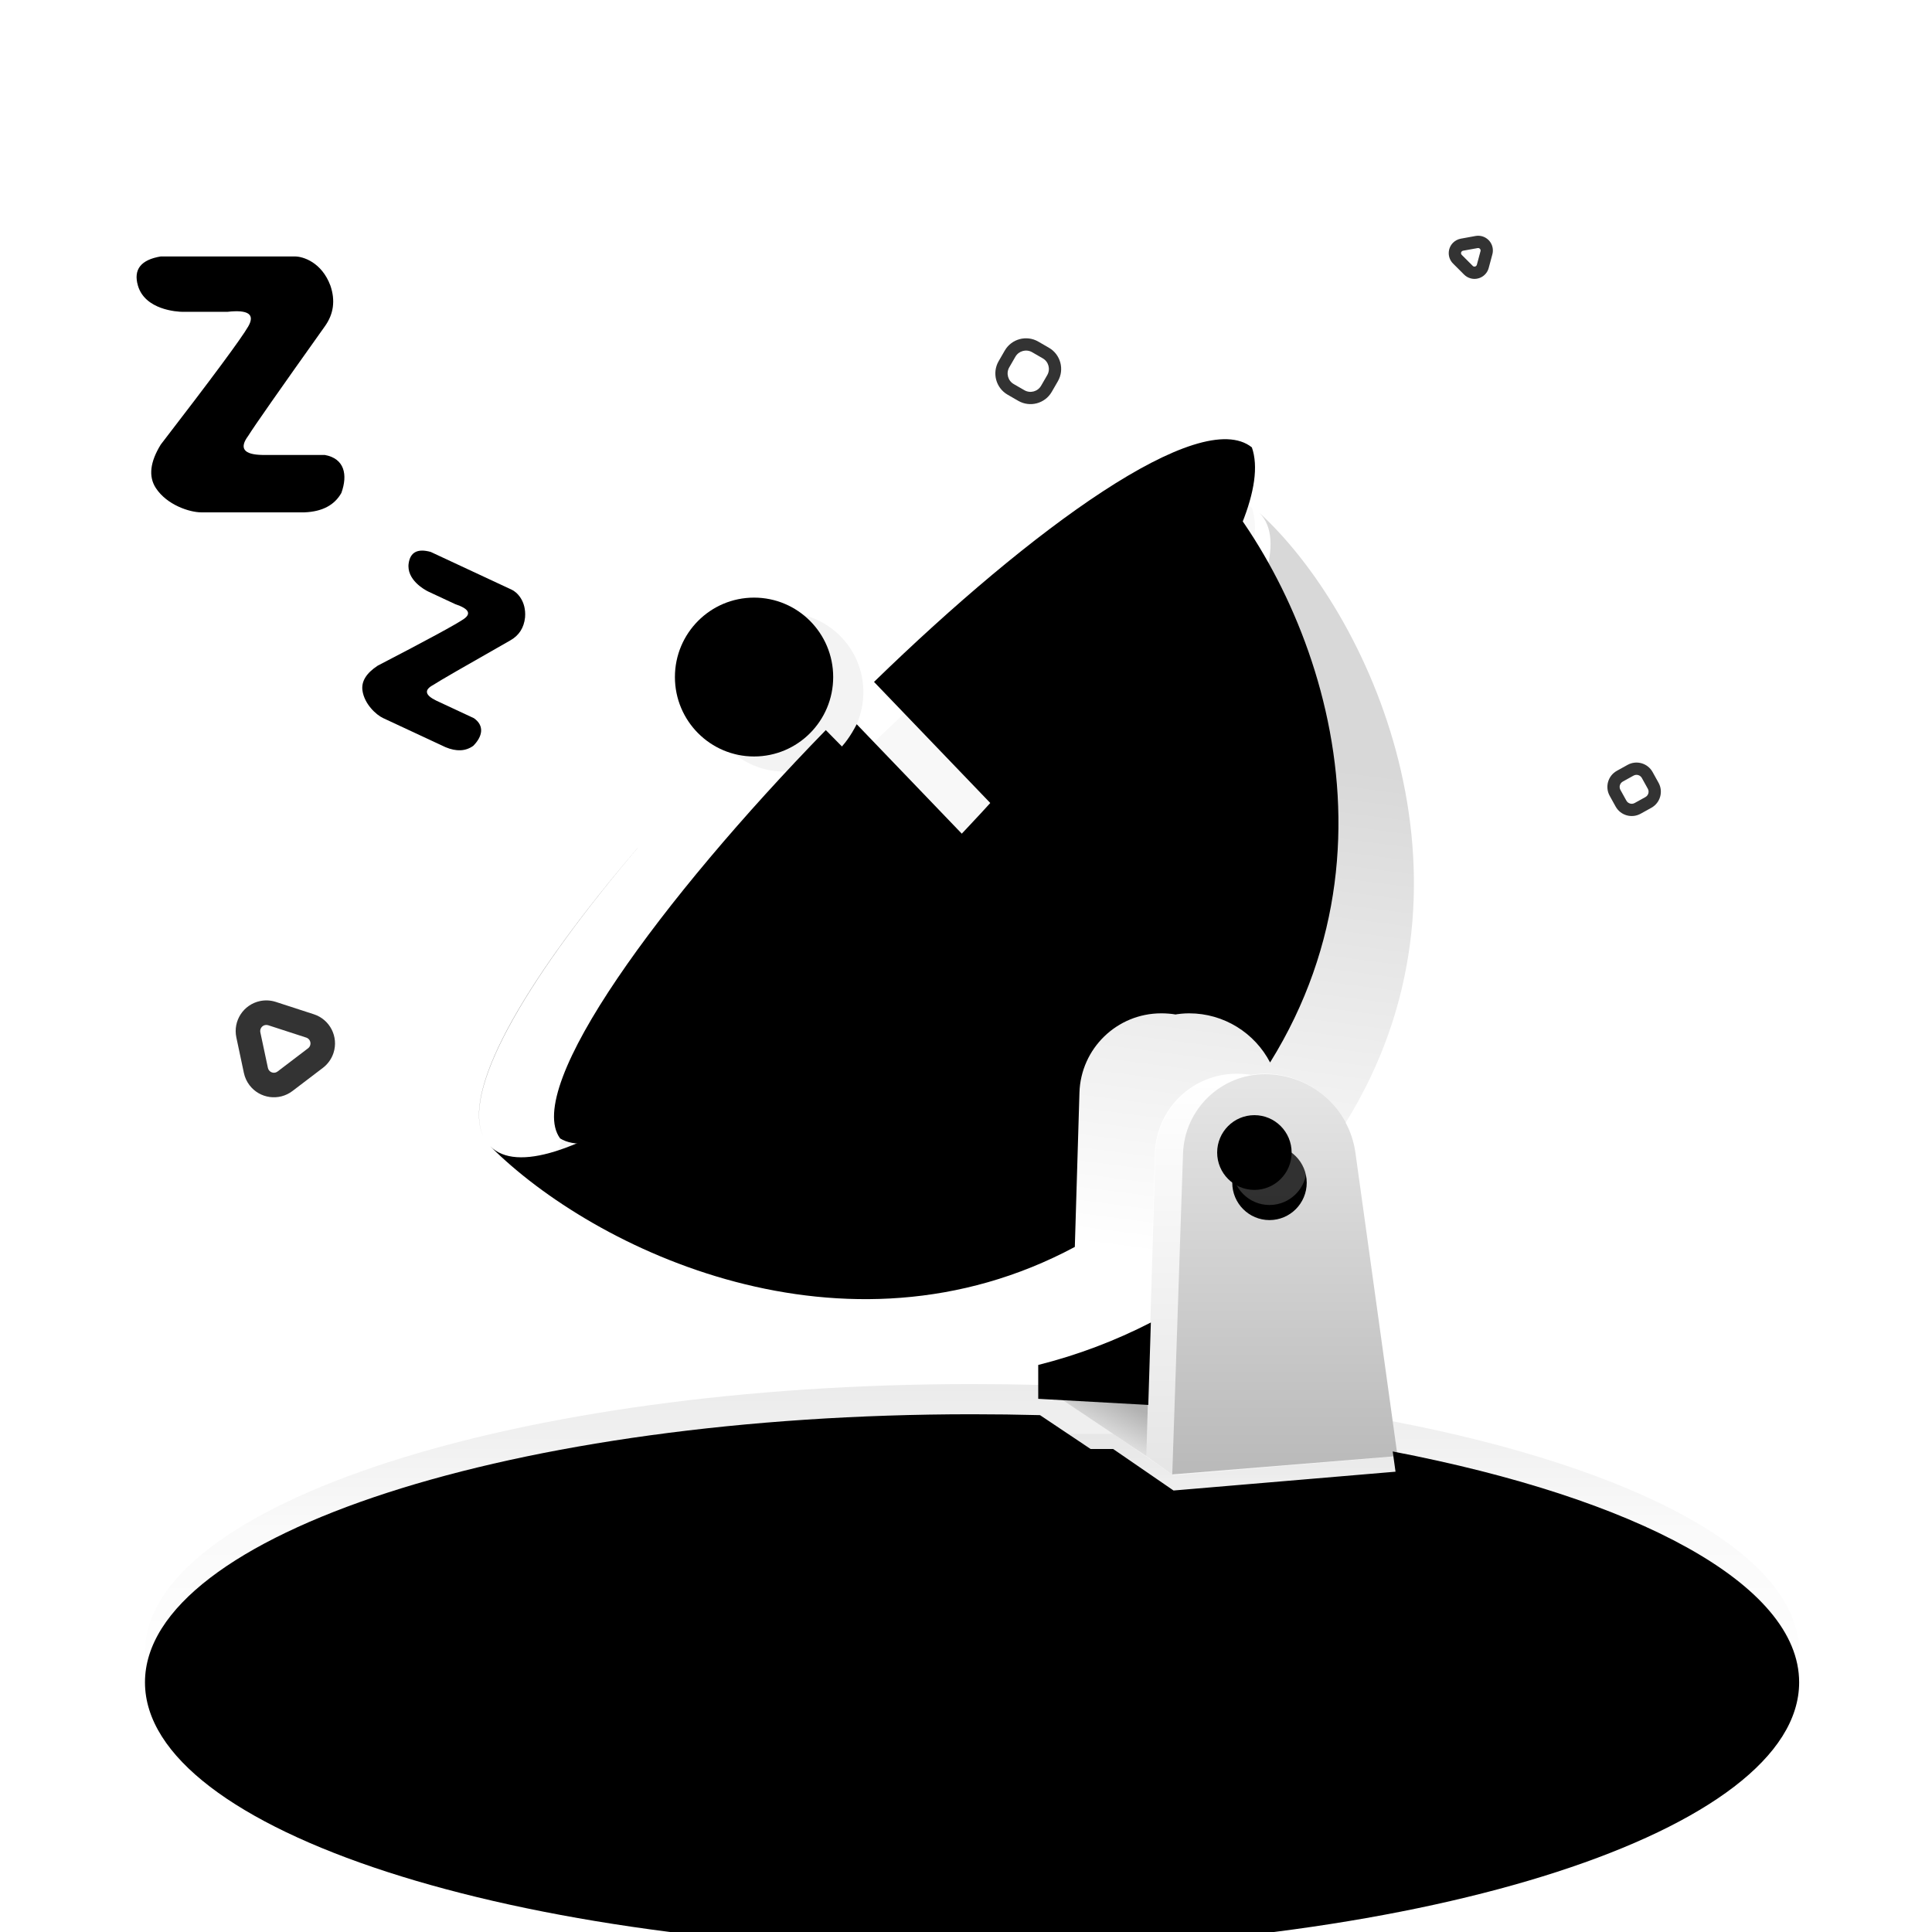 <?xml version="1.0" encoding="UTF-8"?>
<svg width="128px" height="128px" viewBox="0 0 128 128" version="1.1" xmlns="http://www.w3.org/2000/svg" xmlns:xlink="http://www.w3.org/1999/xlink">
    <title>none-light</title>
    <defs>
        <linearGradient x1="50%" y1="0%" x2="50%" y2="100%" id="linearGradient-1">
            <stop stop-color="#000000" stop-opacity="0.05" offset="0%"></stop>
            <stop stop-color="#000000" stop-opacity="0.02" offset="100%"></stop>
        </linearGradient>
        <path d="M82.414,1.07 L81.851,1.884 C81.738,2.047 81.677,2.241 81.677,2.439 C81.677,2.977 82.114,3.414 82.652,3.414 L83.685,3.414 C83.856,3.414 84.025,3.369 84.173,3.283 C84.639,3.014 84.799,2.418 84.53,1.952 L84.06,1.138 C83.988,1.013 83.89,0.906 83.771,0.824 C83.328,0.517 82.721,0.627 82.414,1.07 Z M83.308,1.492 C83.328,1.505 83.345,1.523 83.357,1.544 L83.826,2.358 C83.871,2.435 83.844,2.535 83.767,2.58 C83.742,2.594 83.714,2.601 83.685,2.601 L82.652,2.601 C82.562,2.601 82.49,2.529 82.49,2.439 C82.49,2.406 82.5,2.374 82.518,2.346 L83.082,1.533 C83.133,1.459 83.235,1.44 83.308,1.492 Z" id="path-2"></path>
        <filter x="-67.0%" y="-72.4%" width="234.1%" height="244.7%" filterUnits="objectBoundingBox" id="filter-3">
            <feGaussianBlur stdDeviation="1.5" in="SourceAlpha" result="shadowBlurInner1"></feGaussianBlur>
            <feOffset dx="0" dy="1" in="shadowBlurInner1" result="shadowOffsetInner1"></feOffset>
            <feComposite in="shadowOffsetInner1" in2="SourceAlpha" operator="arithmetic" k2="-1" k3="1" result="shadowInnerInner1"></feComposite>
            <feColorMatrix values="0 0 0 0 1   0 0 0 0 1   0 0 0 0 1  0 0 0 0.1 0" type="matrix" in="shadowInnerInner1" result="shadowMatrixInner1"></feColorMatrix>
            <feGaussianBlur stdDeviation="1.5" in="SourceAlpha" result="shadowBlurInner2"></feGaussianBlur>
            <feOffset dx="0" dy="-1" in="shadowBlurInner2" result="shadowOffsetInner2"></feOffset>
            <feComposite in="shadowOffsetInner2" in2="SourceAlpha" operator="arithmetic" k2="-1" k3="1" result="shadowInnerInner2"></feComposite>
            <feColorMatrix values="0 0 0 0 0   0 0 0 0 0   0 0 0 0 0  0 0 0 0.1 0" type="matrix" in="shadowInnerInner2" result="shadowMatrixInner2"></feColorMatrix>
            <feMerge>
                <feMergeNode in="shadowMatrixInner1"></feMergeNode>
                <feMergeNode in="shadowMatrixInner2"></feMergeNode>
            </feMerge>
        </filter>
        <linearGradient x1="50%" y1="0%" x2="50%" y2="100%" id="linearGradient-4">
            <stop stop-color="#000000" stop-opacity="0.05" offset="0%"></stop>
            <stop stop-color="#000000" stop-opacity="0.02" offset="100%"></stop>
        </linearGradient>
        <path d="M2.592,52.694 L1.147,54.779 C0.912,55.119 0.786,55.523 0.786,55.936 C0.786,57.058 1.695,57.967 2.817,57.967 L5.465,57.967 C5.821,57.967 6.171,57.874 6.48,57.696 C7.452,57.135 7.785,55.893 7.224,54.921 L6.021,52.836 C5.871,52.576 5.665,52.352 5.418,52.181 C4.496,51.542 3.231,51.772 2.592,52.694 Z M4.493,53.517 C4.542,53.551 4.583,53.596 4.613,53.648 L5.817,55.733 C5.929,55.927 5.862,56.176 5.668,56.288 C5.606,56.324 5.536,56.342 5.465,56.342 L2.817,56.342 C2.593,56.342 2.411,56.161 2.411,55.936 C2.411,55.853 2.436,55.773 2.483,55.705 L3.928,53.62 C4.055,53.435 4.308,53.389 4.493,53.517 Z" id="path-5"></path>
        <filter x="-29.8%" y="-32.5%" width="159.6%" height="165.1%" filterUnits="objectBoundingBox" id="filter-6">
            <feGaussianBlur stdDeviation="1.5" in="SourceAlpha" result="shadowBlurInner1"></feGaussianBlur>
            <feOffset dx="0" dy="1" in="shadowBlurInner1" result="shadowOffsetInner1"></feOffset>
            <feComposite in="shadowOffsetInner1" in2="SourceAlpha" operator="arithmetic" k2="-1" k3="1" result="shadowInnerInner1"></feComposite>
            <feColorMatrix values="0 0 0 0 1   0 0 0 0 1   0 0 0 0 1  0 0 0 0.1 0" type="matrix" in="shadowInnerInner1" result="shadowMatrixInner1"></feColorMatrix>
            <feGaussianBlur stdDeviation="1.5" in="SourceAlpha" result="shadowBlurInner2"></feGaussianBlur>
            <feOffset dx="0" dy="-1" in="shadowBlurInner2" result="shadowOffsetInner2"></feOffset>
            <feComposite in="shadowOffsetInner2" in2="SourceAlpha" operator="arithmetic" k2="-1" k3="1" result="shadowInnerInner2"></feComposite>
            <feColorMatrix values="0 0 0 0 0   0 0 0 0 0   0 0 0 0 0  0 0 0 0.1 0" type="matrix" in="shadowInnerInner2" result="shadowMatrixInner2"></feColorMatrix>
            <feMerge>
                <feMergeNode in="shadowMatrixInner1"></feMergeNode>
                <feMergeNode in="shadowMatrixInner2"></feMergeNode>
            </feMerge>
        </filter>
        <linearGradient x1="50%" y1="0%" x2="50%" y2="100%" id="linearGradient-7">
            <stop stop-color="#000000" stop-opacity="0.05" offset="0%"></stop>
            <stop stop-color="#000000" stop-opacity="0.02" offset="100%"></stop>
        </linearGradient>
        <path d="M94.229,35.851 L93.417,35.851 C92.744,35.851 92.198,36.397 92.198,37.07 L92.198,37.883 C92.198,38.556 92.744,39.101 93.417,39.101 L94.229,39.101 C94.902,39.101 95.448,38.556 95.448,37.883 L95.448,37.07 C95.448,36.397 94.902,35.851 94.229,35.851 Z M94.229,36.664 C94.454,36.664 94.635,36.846 94.635,37.07 L94.635,37.883 C94.635,38.107 94.454,38.289 94.229,38.289 L93.417,38.289 C93.192,38.289 93.01,38.107 93.01,37.883 L93.01,37.07 C93.01,36.846 93.192,36.664 93.417,36.664 L94.229,36.664 Z" id="path-8"></path>
        <filter x="-61.5%" y="-61.5%" width="223.1%" height="223.1%" filterUnits="objectBoundingBox" id="filter-9">
            <feGaussianBlur stdDeviation="1.5" in="SourceAlpha" result="shadowBlurInner1"></feGaussianBlur>
            <feOffset dx="0" dy="1" in="shadowBlurInner1" result="shadowOffsetInner1"></feOffset>
            <feComposite in="shadowOffsetInner1" in2="SourceAlpha" operator="arithmetic" k2="-1" k3="1" result="shadowInnerInner1"></feComposite>
            <feColorMatrix values="0 0 0 0 1   0 0 0 0 1   0 0 0 0 1  0 0 0 0.1 0" type="matrix" in="shadowInnerInner1" result="shadowMatrixInner1"></feColorMatrix>
            <feGaussianBlur stdDeviation="1.5" in="SourceAlpha" result="shadowBlurInner2"></feGaussianBlur>
            <feOffset dx="0" dy="-1" in="shadowBlurInner2" result="shadowOffsetInner2"></feOffset>
            <feComposite in="shadowOffsetInner2" in2="SourceAlpha" operator="arithmetic" k2="-1" k3="1" result="shadowInnerInner2"></feComposite>
            <feColorMatrix values="0 0 0 0 0   0 0 0 0 0   0 0 0 0 0  0 0 0 0.1 0" type="matrix" in="shadowInnerInner2" result="shadowMatrixInner2"></feColorMatrix>
            <feMerge>
                <feMergeNode in="shadowMatrixInner1"></feMergeNode>
                <feMergeNode in="shadowMatrixInner2"></feMergeNode>
            </feMerge>
        </filter>
        <path d="M54.089,7.746 L53.276,7.746 C52.379,7.746 51.651,8.473 51.651,9.371 L51.651,10.183 C51.651,11.081 52.379,11.808 53.276,11.808 L54.089,11.808 C54.986,11.808 55.714,11.081 55.714,10.183 L55.714,9.371 C55.714,8.473 54.986,7.746 54.089,7.746 Z M54.089,8.558 C54.538,8.558 54.901,8.922 54.901,9.371 L54.901,10.183 C54.901,10.632 54.538,10.996 54.089,10.996 L53.276,10.996 C52.828,10.996 52.464,10.632 52.464,10.183 L52.464,9.371 C52.464,8.922 52.828,8.558 53.276,8.558 L54.089,8.558 Z" id="path-10"></path>
        <filter x="-49.2%" y="-49.2%" width="198.5%" height="198.5%" filterUnits="objectBoundingBox" id="filter-11">
            <feGaussianBlur stdDeviation="1.5" in="SourceAlpha" result="shadowBlurInner1"></feGaussianBlur>
            <feOffset dx="0" dy="1" in="shadowBlurInner1" result="shadowOffsetInner1"></feOffset>
            <feComposite in="shadowOffsetInner1" in2="SourceAlpha" operator="arithmetic" k2="-1" k3="1" result="shadowInnerInner1"></feComposite>
            <feColorMatrix values="0 0 0 0 1   0 0 0 0 1   0 0 0 0 1  0 0 0 0.1 0" type="matrix" in="shadowInnerInner1" result="shadowMatrixInner1"></feColorMatrix>
            <feGaussianBlur stdDeviation="1.5" in="SourceAlpha" result="shadowBlurInner2"></feGaussianBlur>
            <feOffset dx="0" dy="-1" in="shadowBlurInner2" result="shadowOffsetInner2"></feOffset>
            <feComposite in="shadowOffsetInner2" in2="SourceAlpha" operator="arithmetic" k2="-1" k3="1" result="shadowInnerInner2"></feComposite>
            <feColorMatrix values="0 0 0 0 0   0 0 0 0 0   0 0 0 0 0  0 0 0 0.1 0" type="matrix" in="shadowInnerInner2" result="shadowMatrixInner2"></feColorMatrix>
            <feMerge>
                <feMergeNode in="shadowMatrixInner1"></feMergeNode>
                <feMergeNode in="shadowMatrixInner2"></feMergeNode>
            </feMerge>
        </filter>
        <linearGradient x1="50%" y1="0%" x2="50%" y2="100%" id="linearGradient-12">
            <stop stop-color="#000000" stop-opacity="0.1" offset="0%"></stop>
            <stop stop-color="#000000" stop-opacity="0.02" offset="100%"></stop>
        </linearGradient>
        <path d="M10.651,16.991 C9.332,17.211 8.828,17.855 9.139,18.923 C9.605,20.526 11.72,20.659 12.118,20.659 C12.384,20.659 13.365,20.659 15.062,20.659 C16.449,20.501 16.911,20.824 16.448,21.627 C15.985,22.429 14.053,25.039 10.651,29.454 C9.939,30.611 9.829,31.568 10.321,32.327 C11.06,33.466 12.578,33.944 13.329,33.944 C13.831,33.944 16.115,33.944 20.182,33.944 C21.35,33.895 22.161,33.467 22.616,32.66 C23.05,31.453 22.827,30.377 21.516,30.142 C20.867,30.142 19.488,30.142 17.381,30.142 C16.143,30.12 15.832,29.697 16.448,28.871 C16.829,28.255 18.518,25.841 21.516,21.627 C22.104,20.812 22.228,19.91 21.889,18.923 C21.314,17.378 20.081,16.991 19.538,16.991 C19.176,16.991 16.213,16.991 10.651,16.991 Z" id="path-13"></path>
        <filter x="-14.5%" y="-11.8%" width="129.1%" height="123.6%" filterUnits="objectBoundingBox" id="filter-14">
            <feGaussianBlur stdDeviation="1.5" in="SourceAlpha" result="shadowBlurInner1"></feGaussianBlur>
            <feOffset dx="0" dy="1" in="shadowBlurInner1" result="shadowOffsetInner1"></feOffset>
            <feComposite in="shadowOffsetInner1" in2="SourceAlpha" operator="arithmetic" k2="-1" k3="1" result="shadowInnerInner1"></feComposite>
            <feColorMatrix values="0 0 0 0 1   0 0 0 0 1   0 0 0 0 1  0 0 0 0.1 0" type="matrix" in="shadowInnerInner1" result="shadowMatrixInner1"></feColorMatrix>
            <feGaussianBlur stdDeviation="1.5" in="SourceAlpha" result="shadowBlurInner2"></feGaussianBlur>
            <feOffset dx="0" dy="-1" in="shadowBlurInner2" result="shadowOffsetInner2"></feOffset>
            <feComposite in="shadowOffsetInner2" in2="SourceAlpha" operator="arithmetic" k2="-1" k3="1" result="shadowInnerInner2"></feComposite>
            <feColorMatrix values="0 0 0 0 0   0 0 0 0 0   0 0 0 0 0  0 0 0 0.1 0" type="matrix" in="shadowInnerInner2" result="shadowMatrixInner2"></feColorMatrix>
            <feMerge>
                <feMergeNode in="shadowMatrixInner1"></feMergeNode>
                <feMergeNode in="shadowMatrixInner2"></feMergeNode>
            </feMerge>
        </filter>
        <linearGradient x1="50%" y1="0%" x2="50%" y2="100%" id="linearGradient-15">
            <stop stop-color="#000000" stop-opacity="0.1" offset="0%"></stop>
            <stop stop-color="#000000" stop-opacity="0.02" offset="100%"></stop>
        </linearGradient>
        <path d="M28.537,36.568 C27.677,36.329 27.191,36.576 27.078,37.309 C26.908,38.41 28.149,39.087 28.39,39.199 C28.55,39.274 29.144,39.551 30.169,40.029 C31.053,40.324 31.241,40.65 30.735,41.005 C30.228,41.359 28.324,42.392 25.023,44.103 C24.266,44.601 23.93,45.149 24.014,45.747 C24.139,46.644 24.922,47.36 25.377,47.572 C25.68,47.714 27.061,48.358 29.52,49.504 C30.24,49.804 30.851,49.774 31.353,49.414 C31.956,48.807 32.124,48.094 31.398,47.582 C31.005,47.399 30.172,47.01 28.898,46.416 C28.155,46.054 28.087,45.71 28.692,45.385 C29.096,45.12 30.798,44.136 33.799,42.433 C34.384,42.106 34.713,41.597 34.786,40.904 C34.874,39.808 34.238,39.226 33.909,39.073 C33.691,38.971 31.9,38.136 28.537,36.568 Z" id="path-16"></path>
        <filter x="-18.5%" y="-15.1%" width="137.1%" height="130.2%" filterUnits="objectBoundingBox" id="filter-17">
            <feGaussianBlur stdDeviation="1.5" in="SourceAlpha" result="shadowBlurInner1"></feGaussianBlur>
            <feOffset dx="0" dy="1" in="shadowBlurInner1" result="shadowOffsetInner1"></feOffset>
            <feComposite in="shadowOffsetInner1" in2="SourceAlpha" operator="arithmetic" k2="-1" k3="1" result="shadowInnerInner1"></feComposite>
            <feColorMatrix values="0 0 0 0 1   0 0 0 0 1   0 0 0 0 1  0 0 0 0.1 0" type="matrix" in="shadowInnerInner1" result="shadowMatrixInner1"></feColorMatrix>
            <feGaussianBlur stdDeviation="1.5" in="SourceAlpha" result="shadowBlurInner2"></feGaussianBlur>
            <feOffset dx="0" dy="-1" in="shadowBlurInner2" result="shadowOffsetInner2"></feOffset>
            <feComposite in="shadowOffsetInner2" in2="SourceAlpha" operator="arithmetic" k2="-1" k3="1" result="shadowInnerInner2"></feComposite>
            <feColorMatrix values="0 0 0 0 0   0 0 0 0 0   0 0 0 0 0  0 0 0 0.1 0" type="matrix" in="shadowInnerInner2" result="shadowMatrixInner2"></feColorMatrix>
            <feMerge>
                <feMergeNode in="shadowMatrixInner1"></feMergeNode>
                <feMergeNode in="shadowMatrixInner2"></feMergeNode>
            </feMerge>
        </filter>
        <linearGradient x1="50%" y1="0%" x2="50%" y2="59.531%" id="linearGradient-18">
            <stop stop-color="#000000" stop-opacity="0.08" offset="0%"></stop>
            <stop stop-color="#000000" stop-opacity="0.021" offset="44.812%"></stop>
            <stop stop-color="#000000" stop-opacity="0" offset="100%"></stop>
        </linearGradient>
        <path d="M64.401,91.698 C65.917,91.698 67.419,91.718 68.904,91.757 L75.947,96.469 L77.664,97.684 L92.591,96.469 L92.271,94.163 C108.389,97.256 119.198,102.948 119.198,109.459 C119.198,119.269 94.664,127.221 64.401,127.221 C34.138,127.221 9.605,119.269 9.605,109.459 C9.605,99.65 34.138,91.698 64.401,91.698 Z" id="path-19"></path>
        <filter x="-3.2%" y="-9.9%" width="106.4%" height="119.7%" filterUnits="objectBoundingBox" id="filter-20">
            <feGaussianBlur stdDeviation="2.5" in="SourceAlpha" result="shadowBlurInner1"></feGaussianBlur>
            <feOffset dx="0" dy="2" in="shadowBlurInner1" result="shadowOffsetInner1"></feOffset>
            <feComposite in="shadowOffsetInner1" in2="SourceAlpha" operator="arithmetic" k2="-1" k3="1" result="shadowInnerInner1"></feComposite>
            <feColorMatrix values="0 0 0 0 0   0 0 0 0 0   0 0 0 0 0  0 0 0 0.018 0" type="matrix" in="shadowInnerInner1"></feColorMatrix>
        </filter>
        <linearGradient x1="50%" y1="0%" x2="50%" y2="100%" id="linearGradient-21">
            <stop stop-color="#000000" stop-opacity="0.04" offset="0%"></stop>
            <stop stop-color="#000000" stop-opacity="0.017" offset="100%"></stop>
        </linearGradient>
        <path d="M74,101 C85.598,101 95,99.657 95,98 C95,97.529 93.852,96.896 92.5,96.5 C91.207,96.605 86.29,97.022 77.75,97.75 L73.75,95 C72.393,95 71.393,95 70.75,95 C59.152,95 53,96.343 53,98 C53,99.657 62.402,101 74,101 Z" id="path-22"></path>
        <filter x="-4.8%" y="-33.3%" width="109.5%" height="166.7%" filterUnits="objectBoundingBox" id="filter-23">
            <feGaussianBlur stdDeviation="1.5" in="SourceAlpha" result="shadowBlurInner1"></feGaussianBlur>
            <feOffset dx="0" dy="1" in="shadowBlurInner1" result="shadowOffsetInner1"></feOffset>
            <feComposite in="shadowOffsetInner1" in2="SourceAlpha" operator="arithmetic" k2="-1" k3="1" result="shadowInnerInner1"></feComposite>
            <feColorMatrix values="0 0 0 0 0   0 0 0 0 0   0 0 0 0 0  0 0 0 0.044 0" type="matrix" in="shadowInnerInner1"></feColorMatrix>
        </filter>
        <path d="M76.247,86.619 L76.077,92.08 L68.786,91.676 L68.785,89.431 C71.392,88.778 73.894,87.827 76.247,86.619 Z" id="path-24"></path>
        <filter x="-26.8%" y="-36.6%" width="153.6%" height="173.2%" filterUnits="objectBoundingBox" id="filter-25">
            <feGaussianBlur stdDeviation="1.5" in="SourceAlpha" result="shadowBlurInner1"></feGaussianBlur>
            <feOffset dx="0" dy="1" in="shadowBlurInner1" result="shadowOffsetInner1"></feOffset>
            <feComposite in="shadowOffsetInner1" in2="SourceAlpha" operator="arithmetic" k2="-1" k3="1" result="shadowInnerInner1"></feComposite>
            <feColorMatrix values="0 0 0 0 0   0 0 0 0 0   0 0 0 0 0  0 0 0 0.292 0" type="matrix" in="shadowInnerInner1"></feColorMatrix>
        </filter>
        <linearGradient x1="44.96%" y1="78.186%" x2="52.398%" y2="23.325%" id="linearGradient-26">
            <stop stop-color="#000000" stop-opacity="0" offset="0%"></stop>
            <stop stop-color="#000000" stop-opacity="0.153" offset="100%"></stop>
        </linearGradient>
        <path d="M83.437,33.976 L83.692,34.214 C91.09,41.231 98.82,58.824 89.147,74.391 C88.132,72.44 86.094,71.136 83.785,71.136 C83.427,71.136 83.077,71.171 82.738,71.237 L82.883,71.21 C82.574,71.161 82.257,71.136 81.935,71.136 C79.004,71.136 76.604,73.465 76.516,76.395 L76.21,86.612 C60.971,94.767 44.38,86.843 37.475,79.938 C44.546,87.009 90.526,41.065 83.437,33.976 Z M36.978,79.196 L36.996,79.234 L36.979,79.2 C35.585,75.949 40.297,68.319 47.231,60.195 L47.259,60.164 C40.32,68.302 35.597,75.944 36.978,79.196 Z" id="path-27"></path>
        <filter x="-11.4%" y="-11.6%" width="122.8%" height="123.2%" filterUnits="objectBoundingBox" id="filter-28">
            <feGaussianBlur stdDeviation="4" in="SourceAlpha" result="shadowBlurInner1"></feGaussianBlur>
            <feOffset dx="-5" dy="-4" in="shadowBlurInner1" result="shadowOffsetInner1"></feOffset>
            <feComposite in="shadowOffsetInner1" in2="SourceAlpha" operator="arithmetic" k2="-1" k3="1" result="shadowInnerInner1"></feComposite>
            <feColorMatrix values="0 0 0 0 0   0 0 0 0 0   0 0 0 0 0  0 0 0 0.08 0" type="matrix" in="shadowInnerInner1"></feColorMatrix>
        </filter>
        <path d="M57.906,49.178 C68.382,38.99 79.505,30.891 82.94,33.64 C86.452,43.715 44.48,83.926 37.109,79.424 C34.64,76.048 43.829,63.539 54.712,52.37 L64.132,61.945 L67.178,58.835 Z" id="path-29"></path>
        <filter x="-14.0%" y="-13.9%" width="128.0%" height="127.9%" filterUnits="objectBoundingBox" id="filter-30">
            <feGaussianBlur stdDeviation="4.5" in="SourceAlpha" result="shadowBlurInner1"></feGaussianBlur>
            <feOffset dx="0" dy="-4" in="shadowBlurInner1" result="shadowOffsetInner1"></feOffset>
            <feComposite in="shadowOffsetInner1" in2="SourceAlpha" operator="arithmetic" k2="-1" k3="1" result="shadowInnerInner1"></feComposite>
            <feColorMatrix values="0 0 0 0 0   0 0 0 0 0   0 0 0 0 0  0 0 0 0.186 0" type="matrix" in="shadowInnerInner1"></feColorMatrix>
        </filter>
        <path d="M52.953,52.509 L67.995,52.815 L68.04,57.168 L52.6,57.041 C53.046,56.114 53.282,55.329 53.308,54.687 C53.333,54.044 53.215,53.319 52.953,52.509 Z" id="path-31"></path>
        <filter x="-9.7%" y="-32.2%" width="119.4%" height="164.4%" filterUnits="objectBoundingBox" id="filter-32">
            <feGaussianBlur stdDeviation="1.5" in="SourceAlpha" result="shadowBlurInner1"></feGaussianBlur>
            <feOffset dx="0" dy="0" in="shadowBlurInner1" result="shadowOffsetInner1"></feOffset>
            <feComposite in="shadowOffsetInner1" in2="SourceAlpha" operator="arithmetic" k2="-1" k3="1" result="shadowInnerInner1"></feComposite>
            <feColorMatrix values="0 0 0 0 0   0 0 0 0 0   0 0 0 0 0  0 0 0 0.3 0" type="matrix" in="shadowInnerInner1"></feColorMatrix>
        </filter>
        <ellipse id="path-33" cx="51.958" cy="45.856" rx="5.243" ry="5.262"></ellipse>
        <filter x="-28.6%" y="-28.5%" width="157.2%" height="157.0%" filterUnits="objectBoundingBox" id="filter-34">
            <feGaussianBlur stdDeviation="2" in="SourceAlpha" result="shadowBlurInner1"></feGaussianBlur>
            <feOffset dx="-2" dy="-1" in="shadowBlurInner1" result="shadowOffsetInner1"></feOffset>
            <feComposite in="shadowOffsetInner1" in2="SourceAlpha" operator="arithmetic" k2="-1" k3="1" result="shadowInnerInner1"></feComposite>
            <feColorMatrix values="0 0 0 0 0   0 0 0 0 0   0 0 0 0 0  0 0 0 0.203 0" type="matrix" in="shadowInnerInner1"></feColorMatrix>
        </filter>
        <linearGradient x1="62.427%" y1="13.416%" x2="34.468%" y2="49.756%" id="linearGradient-35">
            <stop stop-color="#000000" stop-opacity="0.306" offset="0%"></stop>
            <stop stop-color="#000000" stop-opacity="0.129" offset="100%"></stop>
        </linearGradient>
        <linearGradient x1="50%" y1="1.291%" x2="50%" y2="100%" id="linearGradient-36">
            <stop stop-color="#000000" stop-opacity="0" offset="0%"></stop>
            <stop stop-color="#000000" stop-opacity="0.1" offset="100%"></stop>
        </linearGradient>
        <ellipse id="path-37" cx="84.107" cy="77.358" rx="2.467" ry="2.476"></ellipse>
        <filter x="-70.9%" y="-50.5%" width="241.9%" height="241.3%" filterUnits="objectBoundingBox" id="filter-38">
            <feOffset dx="0" dy="1" in="SourceAlpha" result="shadowOffsetOuter1"></feOffset>
            <feGaussianBlur stdDeviation="1" in="shadowOffsetOuter1" result="shadowBlurOuter1"></feGaussianBlur>
            <feComposite in="shadowBlurOuter1" in2="SourceAlpha" operator="out" result="shadowBlurOuter1"></feComposite>
            <feColorMatrix values="0 0 0 0 0   0 0 0 0 0   0 0 0 0 0  0 0 0 0.179 0" type="matrix" in="shadowBlurOuter1"></feColorMatrix>
        </filter>
        <filter x="-60.8%" y="-40.4%" width="221.6%" height="221.1%" filterUnits="objectBoundingBox" id="filter-39">
            <feGaussianBlur stdDeviation="0.5" in="SourceAlpha" result="shadowBlurInner1"></feGaussianBlur>
            <feOffset dx="-1" dy="-1" in="shadowBlurInner1" result="shadowOffsetInner1"></feOffset>
            <feComposite in="shadowOffsetInner1" in2="SourceAlpha" operator="arithmetic" k2="-1" k3="1" result="shadowInnerInner1"></feComposite>
            <feColorMatrix values="0 0 0 0 0   0 0 0 0 0   0 0 0 0 0  0 0 0 0.137 0" type="matrix" in="shadowInnerInner1"></feColorMatrix>
        </filter>
        <linearGradient x1="50%" y1="1.291%" x2="50%" y2="100%" id="linearGradient-40">
            <stop stop-color="#000000" stop-opacity="0.1" offset="0%"></stop>
            <stop stop-color="#000000" stop-opacity="0.274" offset="100%"></stop>
        </linearGradient>
    </defs>
    <g id="none-light" stroke="none" stroke-width="1" fill="none" fill-rule="evenodd">
        <rect id="矩形" x="0" y="0" width="128" height="128"></rect>
        <g id="编组-3" transform="translate(14.442, 14.817)" opacity="0.8">
            <g id="三角形" transform="translate(83.169, 2.032) rotate(45) translate(-83.169, -2.032)">
                <use fill="url(#linearGradient-1)" fill-rule="evenodd" xlink:href="#path-2"></use>
                <use fill="black" fill-opacity="1" filter="url(#filter-3)" xlink:href="#path-2"></use>
            </g>
            <g id="三角形" transform="translate(4.141, 54.894) rotate(198) translate(-4.141, -54.894)">
                <use fill="url(#linearGradient-4)" fill-rule="evenodd" xlink:href="#path-5"></use>
                <use fill="black" fill-opacity="1" filter="url(#filter-6)" xlink:href="#path-5"></use>
            </g>
            <g id="矩形" transform="translate(93.823, 37.477) rotate(-29) translate(-93.823, -37.477)">
                <use fill="url(#linearGradient-7)" fill-rule="evenodd" xlink:href="#path-8"></use>
                <use fill="black" fill-opacity="1" filter="url(#filter-9)" xlink:href="#path-8"></use>
            </g>
            <g id="矩形" transform="translate(53.683, 9.777) rotate(30) translate(-53.683, -9.777)">
                <use fill="url(#linearGradient-7)" fill-rule="evenodd" xlink:href="#path-10"></use>
                <use fill="black" fill-opacity="1" filter="url(#filter-11)" xlink:href="#path-10"></use>
            </g>
        </g>
        <g id="路径-6">
            <use fill="url(#linearGradient-12)" fill-rule="evenodd" xlink:href="#path-13"></use>
            <use fill="black" fill-opacity="1" filter="url(#filter-14)" xlink:href="#path-13"></use>
        </g>
        <g id="路径-6">
            <use fill="url(#linearGradient-15)" fill-rule="evenodd" xlink:href="#path-16"></use>
            <use fill="black" fill-opacity="1" filter="url(#filter-17)" xlink:href="#path-16"></use>
        </g>
        <g id="形状结合">
            <use fill="url(#linearGradient-18)" fill-rule="evenodd" xlink:href="#path-19"></use>
            <use fill="black" fill-opacity="1" filter="url(#filter-20)" xlink:href="#path-19"></use>
        </g>
        <g id="椭圆形">
            <use fill="url(#linearGradient-21)" fill-rule="evenodd" xlink:href="#path-22"></use>
            <use fill="black" fill-opacity="1" filter="url(#filter-23)" xlink:href="#path-22"></use>
        </g>
        <g id="形状结合" fill="black" fill-opacity="1">
            <use filter="url(#filter-25)" xlink:href="#path-24"></use>
        </g>
        <g id="形状结合">
            <use fill="url(#linearGradient-26)" fill-rule="evenodd" xlink:href="#path-27"></use>
            <use fill="black" fill-opacity="1" filter="url(#filter-28)" xlink:href="#path-27"></use>
        </g>
        <g id="形状结合">
            <use fill-opacity="0.03" fill="#000000" fill-rule="evenodd" xlink:href="#path-29"></use>
            <use fill="black" fill-opacity="1" filter="url(#filter-30)" xlink:href="#path-29"></use>
        </g>
        <g id="矩形" fill-rule="nonzero" transform="translate(60.32, 54.839) rotate(-315) translate(-60.32, -54.839)">
            <use fill-opacity="0.08" fill="#000000" xlink:href="#path-31"></use>
            <use fill="black" fill-opacity="1" filter="url(#filter-32)" xlink:href="#path-31"></use>
        </g>
        <path d="M30.499,55.333 C32.752,63.796 90.672,64.906 95.28,55.367 C95.347,55.649 95.373,55.925 95.363,56.196 L95.354,56.385 C93.601,65.58 35.533,65.808 30.712,57.134 C30.392,56.551 30.321,55.951 30.499,55.333 Z" id="路径" transform="translate(62.884, 59.399) rotate(-45) translate(-62.884, -59.399)"></path>
        <g id="椭圆形" fill-rule="nonzero">
            <use fill-opacity="0.05" fill="#000000" xlink:href="#path-33"></use>
            <use fill="black" fill-opacity="1" filter="url(#filter-34)" xlink:href="#path-33"></use>
        </g>
        <polygon id="路径-2" fill="url(#linearGradient-35)" points="75.947 96.469 68.786 91.676 76.077 92.08"></polygon>
        <path d="M75.947,96.469 L76.548,76.426 C76.636,73.497 79.036,71.168 81.967,71.168 C82.288,71.168 82.605,71.193 82.915,71.242 C80.405,71.661 78.467,73.801 78.379,76.426 L77.664,97.684 L75.947,96.469 Z" id="形状结合" fill="url(#linearGradient-36)"></path>
        <g id="椭圆形" fill-rule="nonzero">
            <use fill="black" fill-opacity="1" filter="url(#filter-38)" xlink:href="#path-37"></use>
            <use fill-opacity="0.224" fill="#FFFFFF" xlink:href="#path-37"></use>
            <use fill="black" fill-opacity="1" filter="url(#filter-39)" xlink:href="#path-37"></use>
        </g>
        <path d="M83.817,71.168 C86.833,71.168 89.387,73.391 89.801,76.379 L92.591,96.469 L92.591,96.469 L77.664,97.684 L78.379,76.426 C78.478,73.493 80.883,71.168 83.817,71.168 Z" id="矩形" fill="url(#linearGradient-40)"></path>
    </g>
</svg>